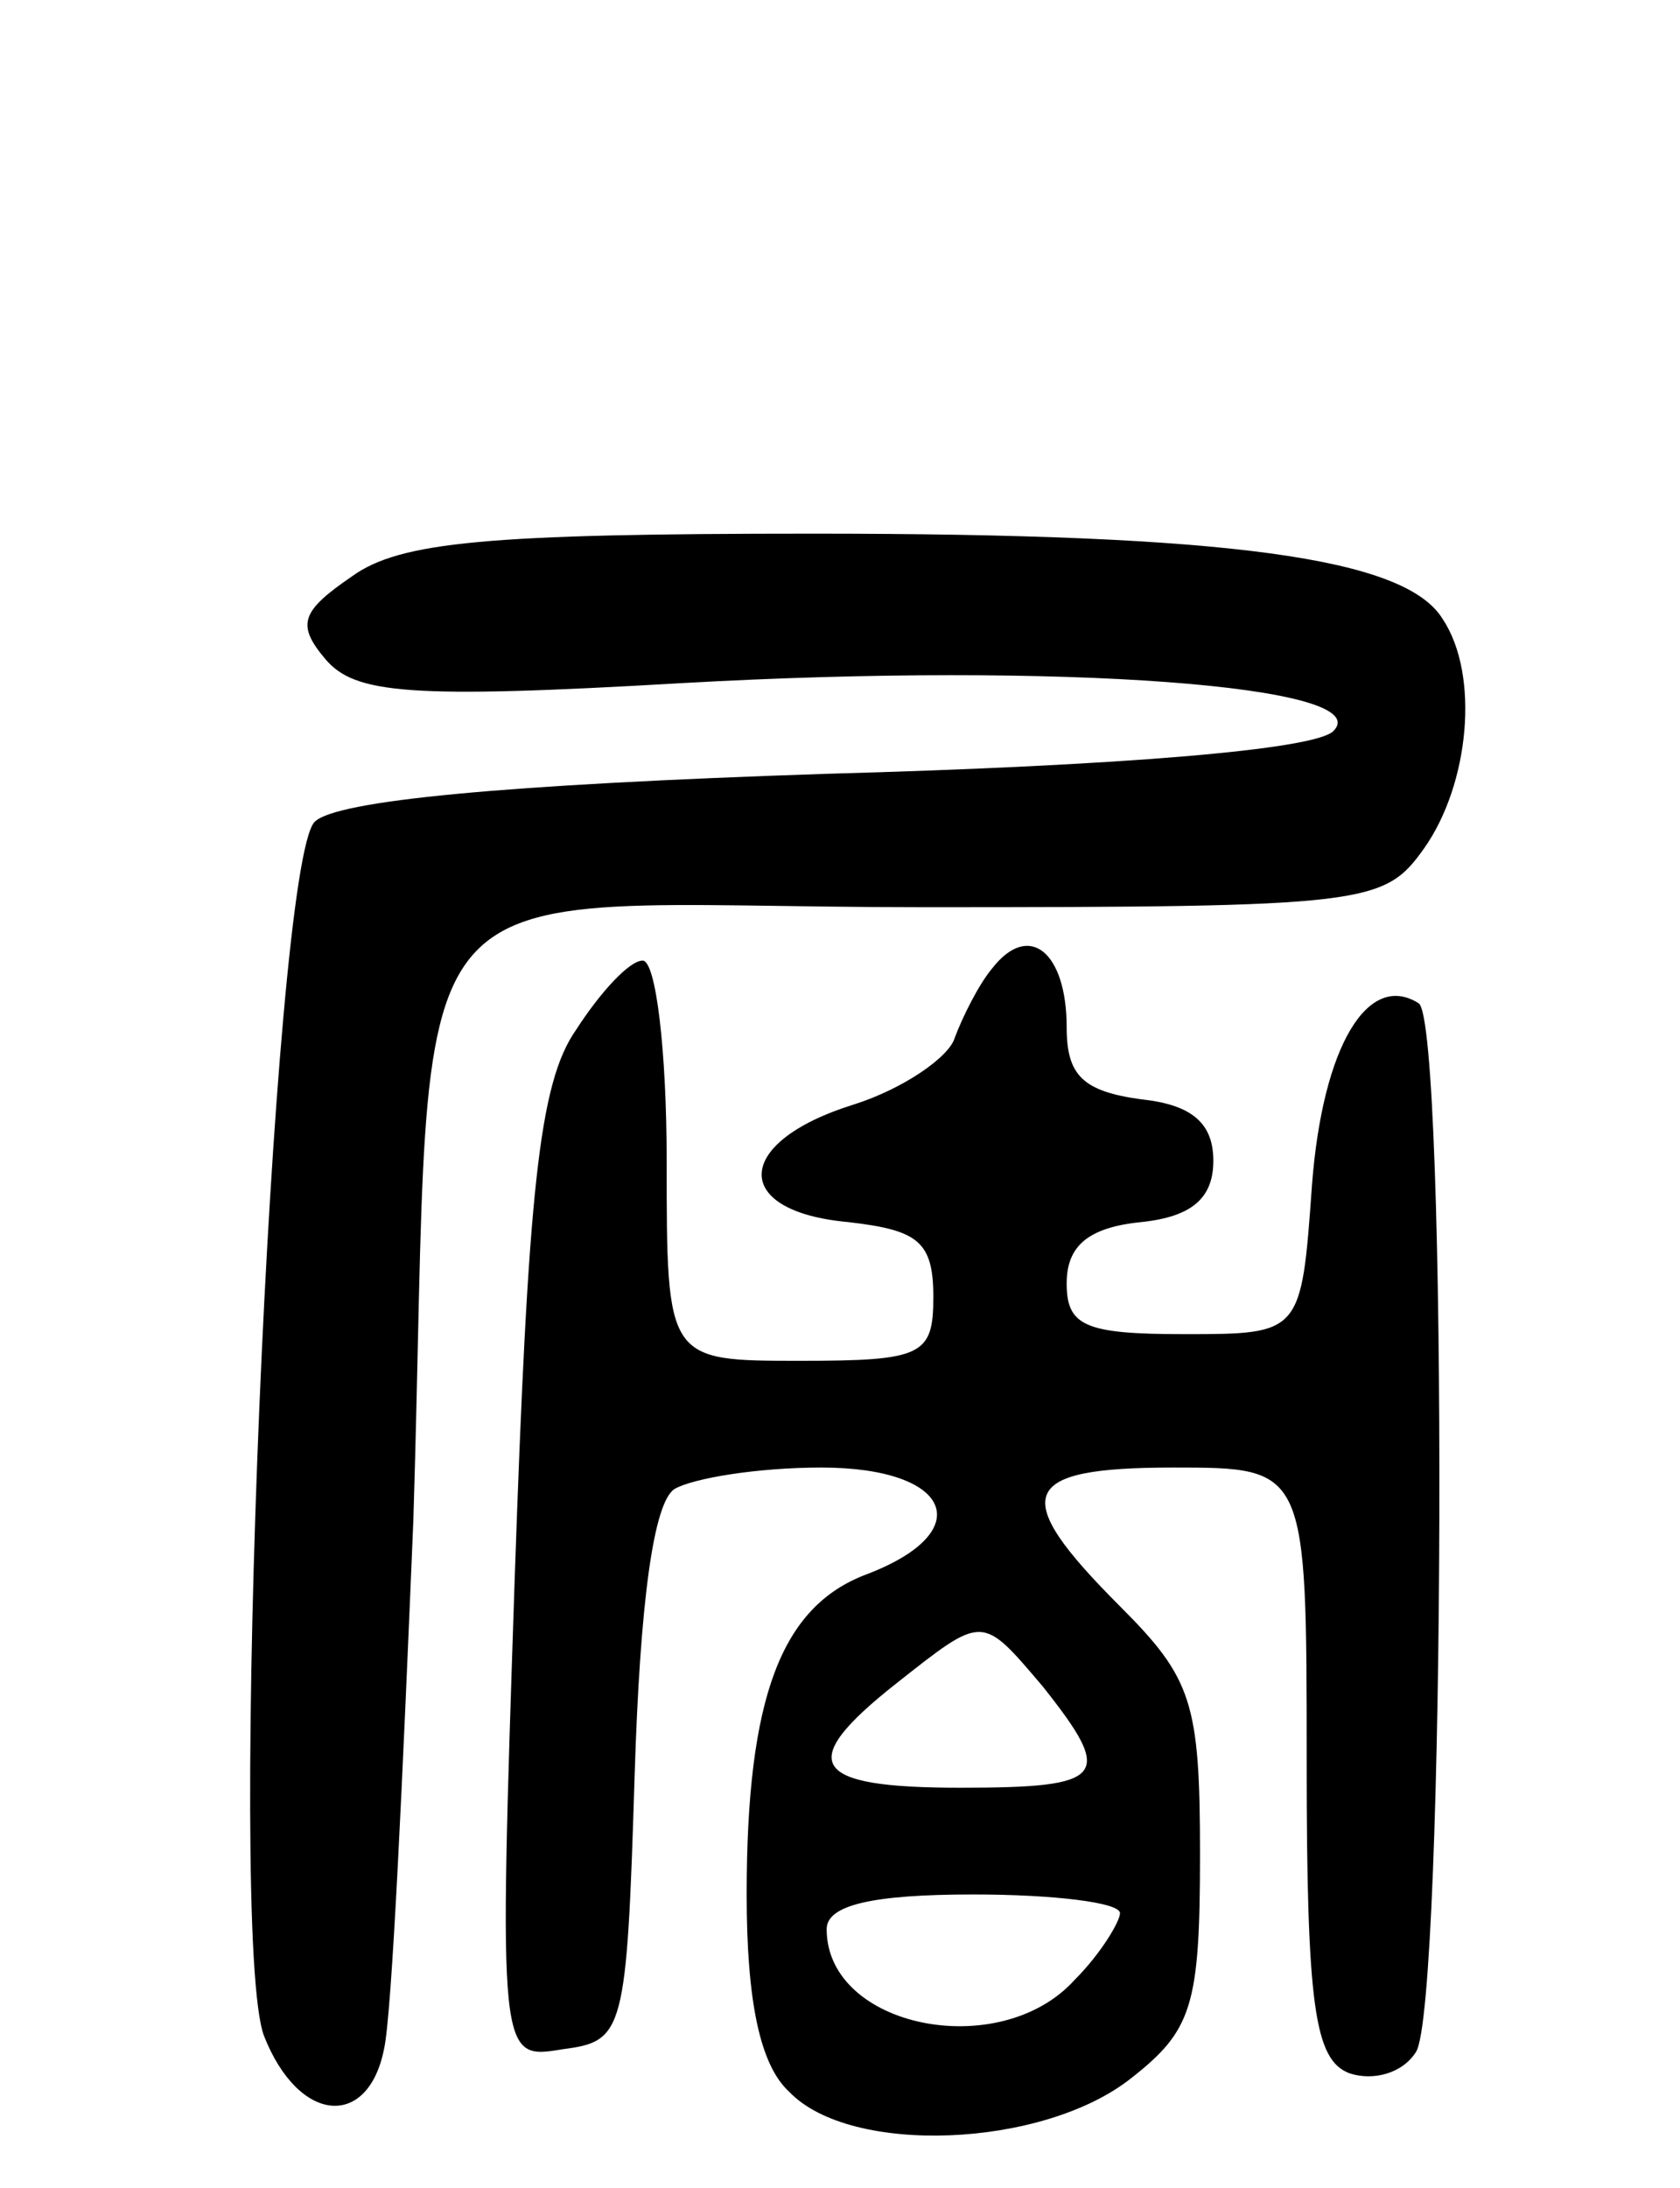 <svg version="1.0" xmlns="http://www.w3.org/2000/svg"
 width="63pt" height="82pt" viewBox="0 0 63 82"
 preserveAspectRatio="xMidYMid meet">
<g transform="translate(0,82) scale(0.1,-0.1)"
fill="#000000" stroke="none">
<path d="M132 604 c-19 -13 -21 -18 -10 -31 11 -13 31 -15 134 -9 142 8 261
-1 244 -18 -7 -7 -80 -13 -190 -16 -121 -4 -184 -10 -192 -18 -16 -16 -33
-418 -19 -455 13 -33 39 -35 45 -5 3 13 7 102 11 198 8 257 -14 230 191 230
167 0 173 1 188 22 17 24 21 65 7 86 -14 23 -80 32 -236 32 -122 0 -155 -3
-173 -16z"/>
<path d="M372 457 c-5 -6 -11 -18 -14 -26 -2 -7 -19 -19 -38 -25 -45 -14 -46
-40 -2 -44 26 -3 32 -7 32 -28 0 -22 -4 -24 -50 -24 -50 0 -50 0 -50 75 0 41
-4 75 -9 75 -5 0 -16 -12 -25 -26 -14 -20 -18 -61 -23 -206 -6 -180 -6 -180
18 -176 23 3 24 6 27 103 2 64 7 102 15 107 7 4 31 8 55 8 49 0 59 -24 17 -40
-32 -12 -45 -46 -45 -120 0 -40 5 -64 16 -74 23 -24 95 -21 128 5 23 18 26 27
26 84 0 57 -3 66 -30 93 -42 42 -38 52 20 52 50 0 50 0 50 -110 0 -92 3 -112
16 -117 9 -3 20 0 25 8 11 17 12 386 1 393 -19 12 -36 -16 -40 -68 -4 -56 -4
-56 -48 -56 -37 0 -44 3 -44 19 0 14 8 21 28 23 19 2 27 9 27 23 0 14 -8 21
-27 23 -22 3 -28 9 -28 27 0 28 -14 40 -28 22z m19 -269 c27 -34 24 -38 -31
-38 -56 0 -62 9 -24 39 33 26 32 26 55 -1z m29 -85 c0 -3 -7 -15 -17 -25 -28
-31 -93 -18 -93 19 0 9 17 13 55 13 30 0 55 -3 55 -7z"/>
</g>
</svg>
